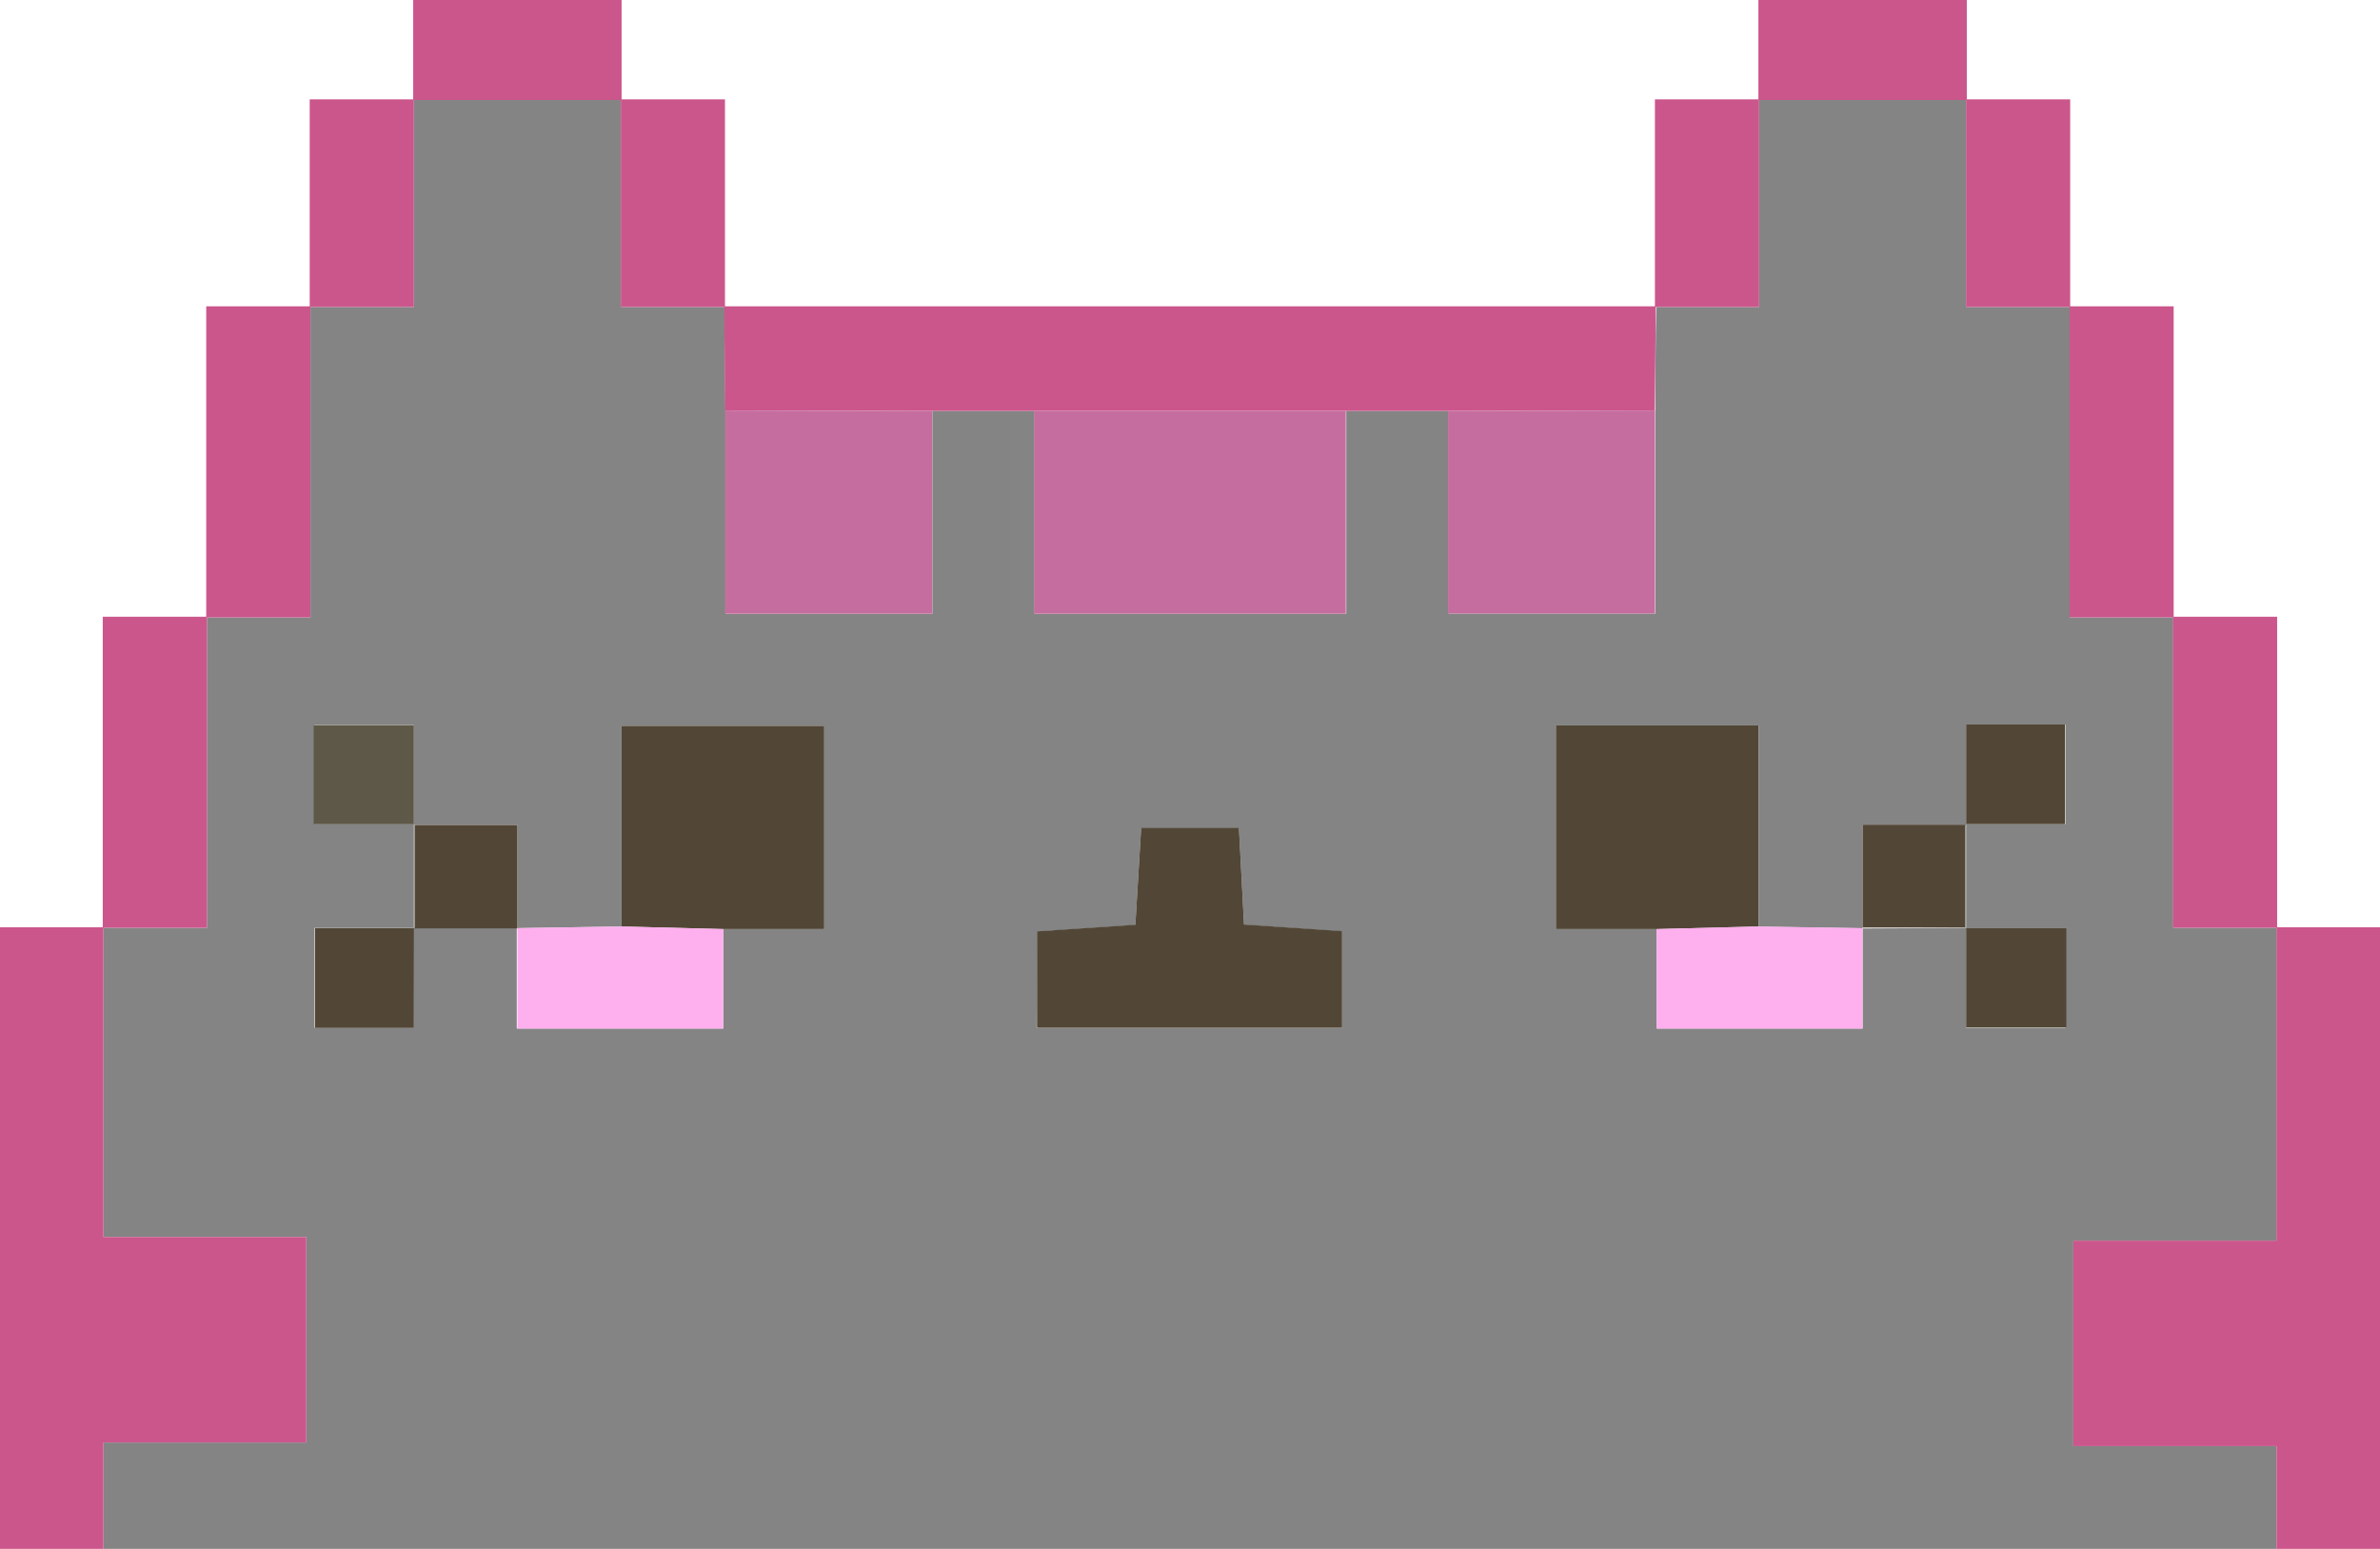 <svg id="Layer_1" data-name="Layer 1" xmlns="http://www.w3.org/2000/svg" viewBox="0 0 230 149.67"><defs><style>.cls-1{fill:#848484;}.cls-2{fill:#cb568c;}.cls-3{fill:#c66d9f;}.cls-4{fill:#524737;}.cls-5{fill:#feafee;}.cls-6{fill:#5e5848;}</style></defs><title>cat-pink</title><path class="cls-1" d="M531,377.28H321V367h19.6V347.14H321V317.21l-.06.06H331V287.21l-.06.06H341V257.21l-.06.06H351V237.21l-.06.06h20.14l-.06-.06v20.06h10.06l-.06-.06c0,3.35.05,6.7.08,10.06v19.65h20v-19.6h9.88v19.6h30.12v-19.6h9.88V286.9h20V267.27c0-3.36,0-6.71.08-10.06l-.06.06H481V237.21l-.06.06h20.14l-.06-.06v20.06h10.06l-.06-.06v30.06h10.06l-.06-.06v30.06h10.06l-.06-.06V347.5H511.37v19.85H531Zm-30-60v9.64h9.63v-9.58H501V307.25h9.64v-9.63H501v9.69H491v10l-10.06-.16V297.71H461.36v19.68h9.74V327H491v-9.67Zm-150.06,0,10,0V327H380.9v-9.6h9.75V297.75H371.07v19.39L361,317.3v-10H351v-9.64h-9.63v9.58H351c0,3.35,0,6.7,0,10.05h-9.64v9.63H351Zm60.24,9.69H440.7v-9.35l-9.48-.64c-.18-3.44-.33-6.36-.49-9.33h-9.45c-.2,3.24-.37,6.17-.56,9.35l-9.51.64Z" transform="translate(-311 -227.61)"/><path class="cls-2" d="M311,377.28V317.21h10v29.93H340.6V367H321v10.28Z" transform="translate(-311 -227.61)"/><path class="cls-2" d="M531,317.21h10v60.07H531v-9.93H511.37V347.5H531Z" transform="translate(-311 -227.61)"/><path class="cls-2" d="M381,257.21h90c0,3.35-.05,6.7-.08,10.06l-20,.05H401.06l-20-.05C381.06,263.91,381,260.56,381,257.21Z" transform="translate(-311 -227.61)"/><path class="cls-3" d="M410.94,267.32h30.12v19.6H410.94Z" transform="translate(-311 -227.61)"/><path class="cls-3" d="M381.09,267.27l20,.05v19.6h-20Z" transform="translate(-311 -227.61)"/><path class="cls-3" d="M450.94,267.32l20-.05V286.9h-20Z" transform="translate(-311 -227.61)"/><path class="cls-4" d="M371.07,317.14V297.75h19.58v19.64H380.9Z" transform="translate(-311 -227.61)"/><path class="cls-4" d="M471.1,317.39h-9.74V297.71h19.57v19.43Z" transform="translate(-311 -227.61)"/><path class="cls-4" d="M411.21,326.94v-9.33l9.51-.64c.19-3.18.36-6.11.56-9.35h9.45c.16,3,.31,5.89.49,9.33l9.48.64v9.35Z" transform="translate(-311 -227.61)"/><path class="cls-2" d="M330.93,287.27V257.21H341v30.06Z" transform="translate(-311 -227.61)"/><path class="cls-2" d="M511,257.21h10.06v30.06H511Z" transform="translate(-311 -227.61)"/><path class="cls-2" d="M320.93,317.27V287.21H331v30.06Z" transform="translate(-311 -227.61)"/><path class="cls-2" d="M521,287.21h10.06v30.06H521Z" transform="translate(-311 -227.61)"/><path class="cls-2" d="M350.93,237.27v-9.66h20.14v9.66Z" transform="translate(-311 -227.61)"/><path class="cls-2" d="M480.93,237.27v-9.66h20.14v9.66Z" transform="translate(-311 -227.61)"/><path class="cls-2" d="M340.93,257.27V237.21H351v20.06Z" transform="translate(-311 -227.61)"/><path class="cls-2" d="M371,237.21h10.06v20.06H371Z" transform="translate(-311 -227.61)"/><path class="cls-2" d="M470.93,257.27V237.21H481v20.06Z" transform="translate(-311 -227.61)"/><path class="cls-2" d="M501,237.21h10.06v20.06H501Z" transform="translate(-311 -227.61)"/><path class="cls-5" d="M371.07,317.14l9.83.25V327H361v-9.7h0Z" transform="translate(-311 -227.61)"/><path class="cls-5" d="M471.1,317.39l9.83-.25,10.06.16h0V327H471.1Z" transform="translate(-311 -227.61)"/><path class="cls-6" d="M351,307.26h-9.69v-9.58H351v9.64Z" transform="translate(-311 -227.61)"/><path class="cls-4" d="M501,307.31v-9.69h9.58v9.63H501Z" transform="translate(-311 -227.61)"/><path class="cls-4" d="M351,307.32h10v10h0l-10,0,.06.06c0-3.35,0-6.7,0-10.05Z" transform="translate(-311 -227.61)"/><path class="cls-4" d="M491,317.3v-10h10l-.06-.06v10.06l.06-.06-10,0Z" transform="translate(-311 -227.61)"/><path class="cls-4" d="M351,317.25v9.69h-9.58v-9.63H351Z" transform="translate(-311 -227.61)"/><path class="cls-4" d="M501,317.31h9.69v9.58H501v-9.64Z" transform="translate(-311 -227.61)"/></svg>